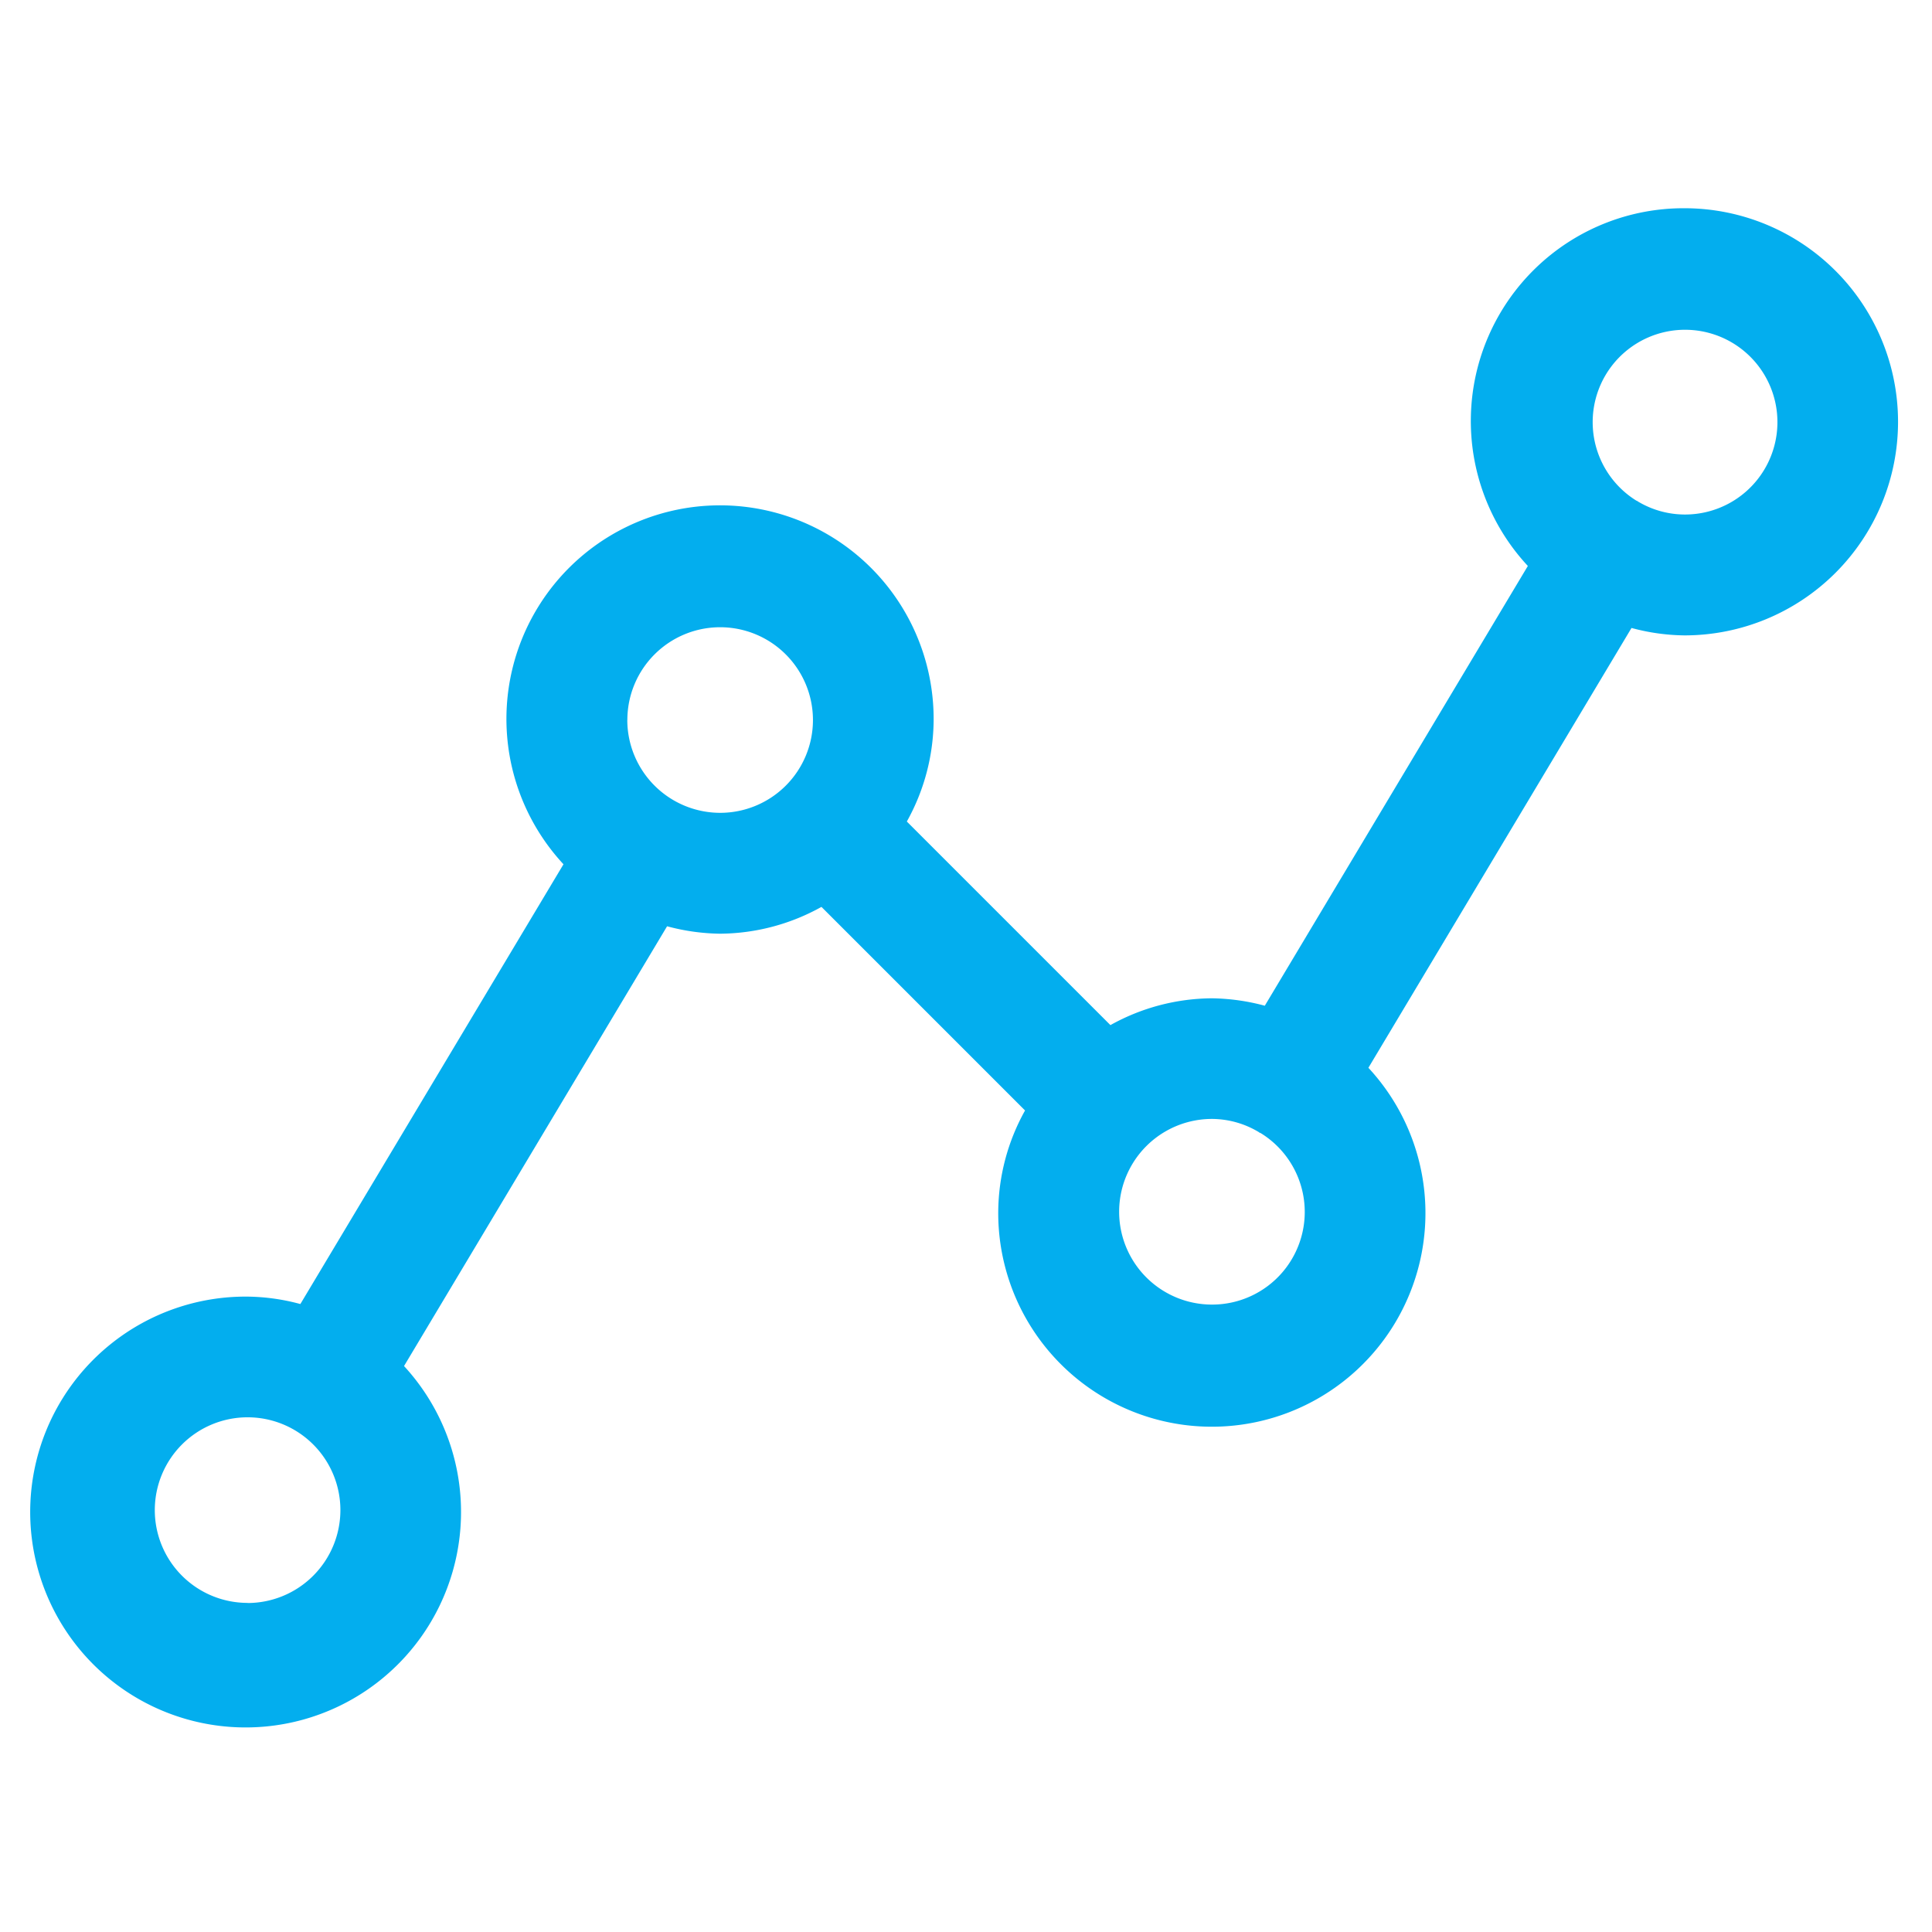 <svg viewBox="0 0 32 32" xmlns="http://www.w3.org/2000/svg" xmlns:xlink="http://www.w3.org/1999/xlink" fill="#000000"><g id="SVGRepo_bgCarrier" stroke-width="0"></g><g id="SVGRepo_tracerCarrier" stroke-linecap="round" stroke-linejoin="round"></g><g id="SVGRepo_iconCarrier"> <defs> <clipPath id="clip-insights"> <rect width="32" height="32"></rect> </clipPath> </defs> <g id="insights" clip-path="url(#03aeeeclip-insights)"> <g id="Group_1718" data-name="Group 1718" transform="translate(-208 -468)"> <g id="Group_1717" data-name="Group 1717"> <g id="Group_1716" data-name="Group 1716"> <path id="Path_3714" data-name="Path 3714" d="M235.9,471.449a3.524,3.524,0,0,0-2.594,5.925l-4.357,7.284a3.53,3.53,0,0,0-.877-.123,3.492,3.492,0,0,0-1.68.444l-3.372-3.372a3.488,3.488,0,0,0,.444-1.679,3.538,3.538,0,1,0-6.131,2.387l-4.358,7.284a3.477,3.477,0,0,0-.877-.123,3.568,3.568,0,1,0,2.594,1.15l4.357-7.284a3.53,3.53,0,0,0,.877.123,3.492,3.492,0,0,0,1.68-.444l3.372,3.372a3.488,3.488,0,0,0-.444,1.679,3.538,3.538,0,1,0,6.131-2.386l4.358-7.285a3.477,3.477,0,0,0,.877.123,3.537,3.537,0,1,0,0-7.075Zm-23.8,23.1a1.537,1.537,0,1,1,1.538-1.537A1.54,1.54,0,0,1,212.1,494.551Zm6.291-14.623a1.537,1.537,0,1,1,1.537,1.537A1.54,1.54,0,0,1,218.39,479.928Zm9.683,9.682a1.537,1.537,0,1,1,0-3.075,1.517,1.517,0,0,1,.777.219l.008.007.024.01a1.534,1.534,0,0,1-.809,2.839Zm7.828-13.086a1.517,1.517,0,0,1-.778-.219l-.007-.006-.014-.005a1.53,1.53,0,1,1,.8.23Z" fill="#03aeee"></path> </g> </g> </g> </g> </g></svg>